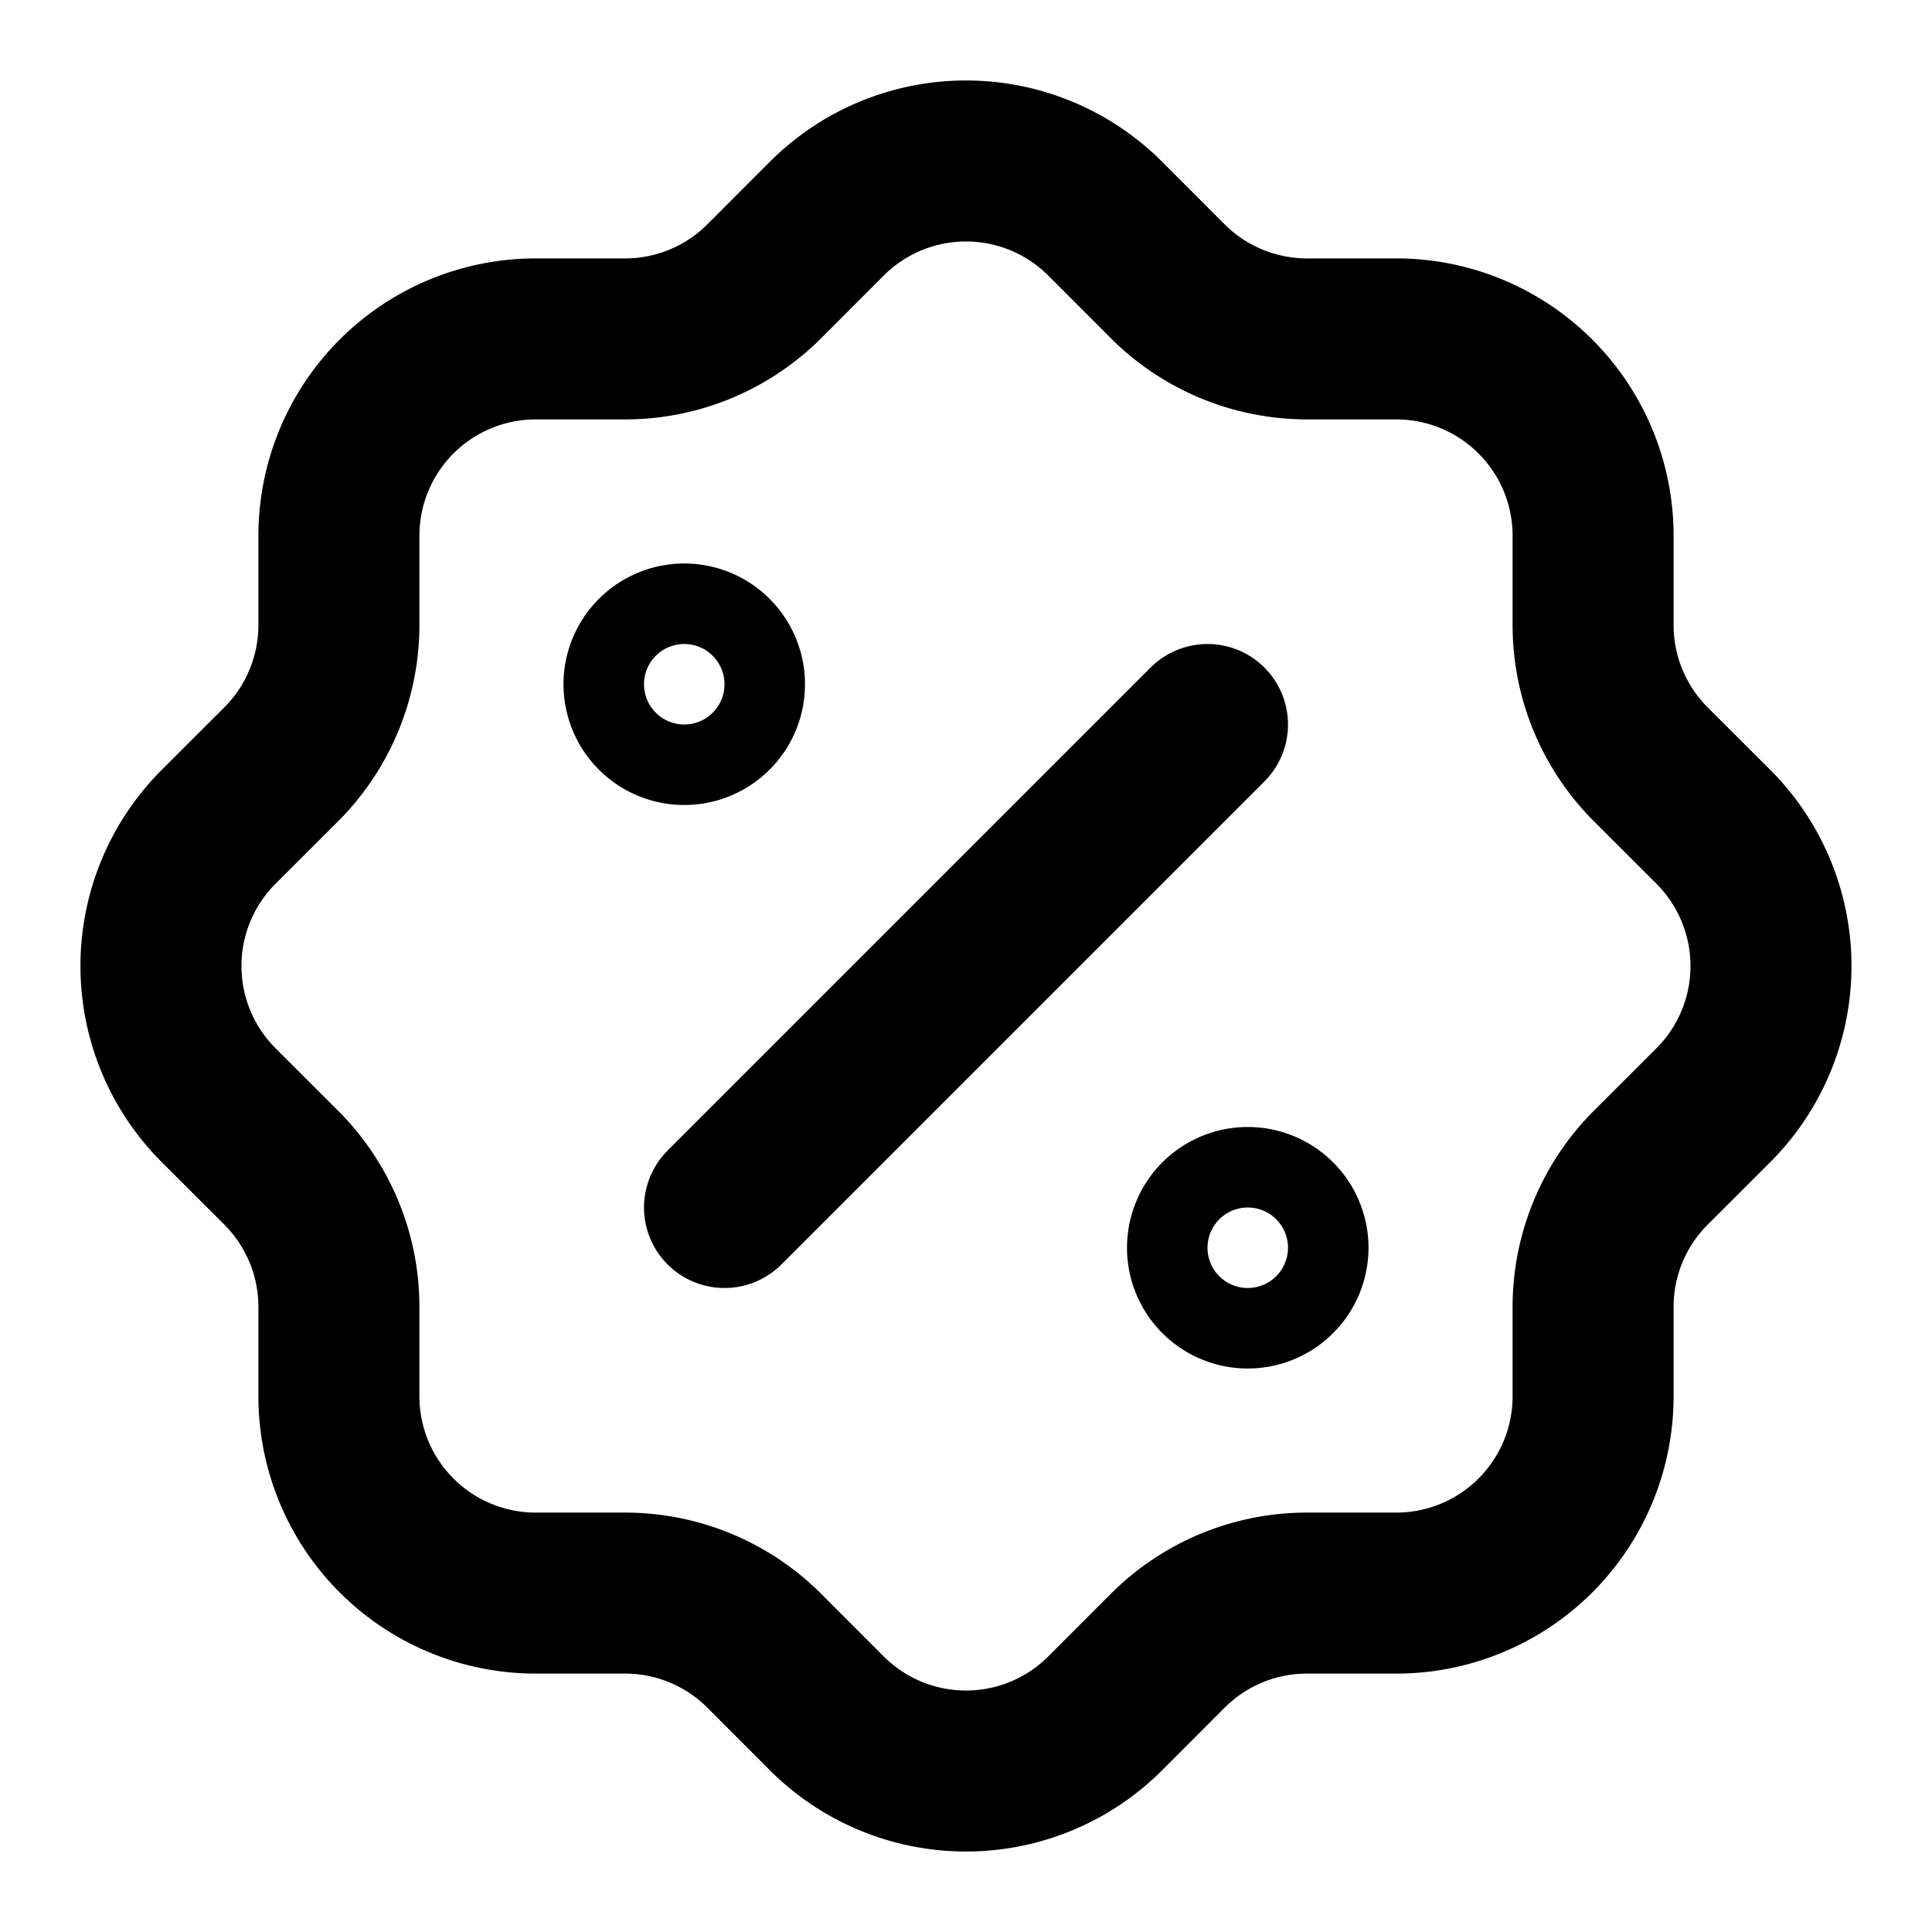 <svg
  width="24"
  height="24"
  viewBox="0 0 24 24"
  xmlns="http://www.w3.org/2000/svg"
  fill="none"
  stroke="currentColor"
  stroke-width="2"
  stroke-linecap="round"
  stroke-linejoin="round"
>
  <path d="M9 15l6-6" />
  <path d="M8.5 9a.5.5 0 1 0 0-1 .5.5 0 0 0 0 1z" />
  <path d="M15.5 16a.5.5 0 1 0 0-1 .5.5 0 0 0 0 1z" />
  <path d="M4.21 6.655A2.445 2.445 0 0 1 6.655 4.21h1.111c.646 0 1.265-.256 1.723-.711l.777-.778a2.445 2.445 0 0 1 3.468 0l.777.778c.458.455 1.077.71 1.723.711h1.111a2.445 2.445 0 0 1 2.445 2.445v1.111c0 .646.256 1.265.711 1.723l.778.777a2.446 2.446 0 0 1 0 3.468l-.778.777a2.444 2.444 0 0 0-.711 1.723v1.111a2.445 2.445 0 0 1-2.445 2.445h-1.111c-.646 0-1.265.256-1.723.711l-.777.778a2.445 2.445 0 0 1-3.468 0l-.777-.778a2.444 2.444 0 0 0-1.723-.711H6.655a2.445 2.445 0 0 1-2.445-2.445v-1.111c0-.646-.256-1.265-.711-1.723l-.778-.777a2.444 2.444 0 0 1 0-3.468l.778-.777c.455-.458.71-1.077.711-1.723V6.655" />
</svg>

